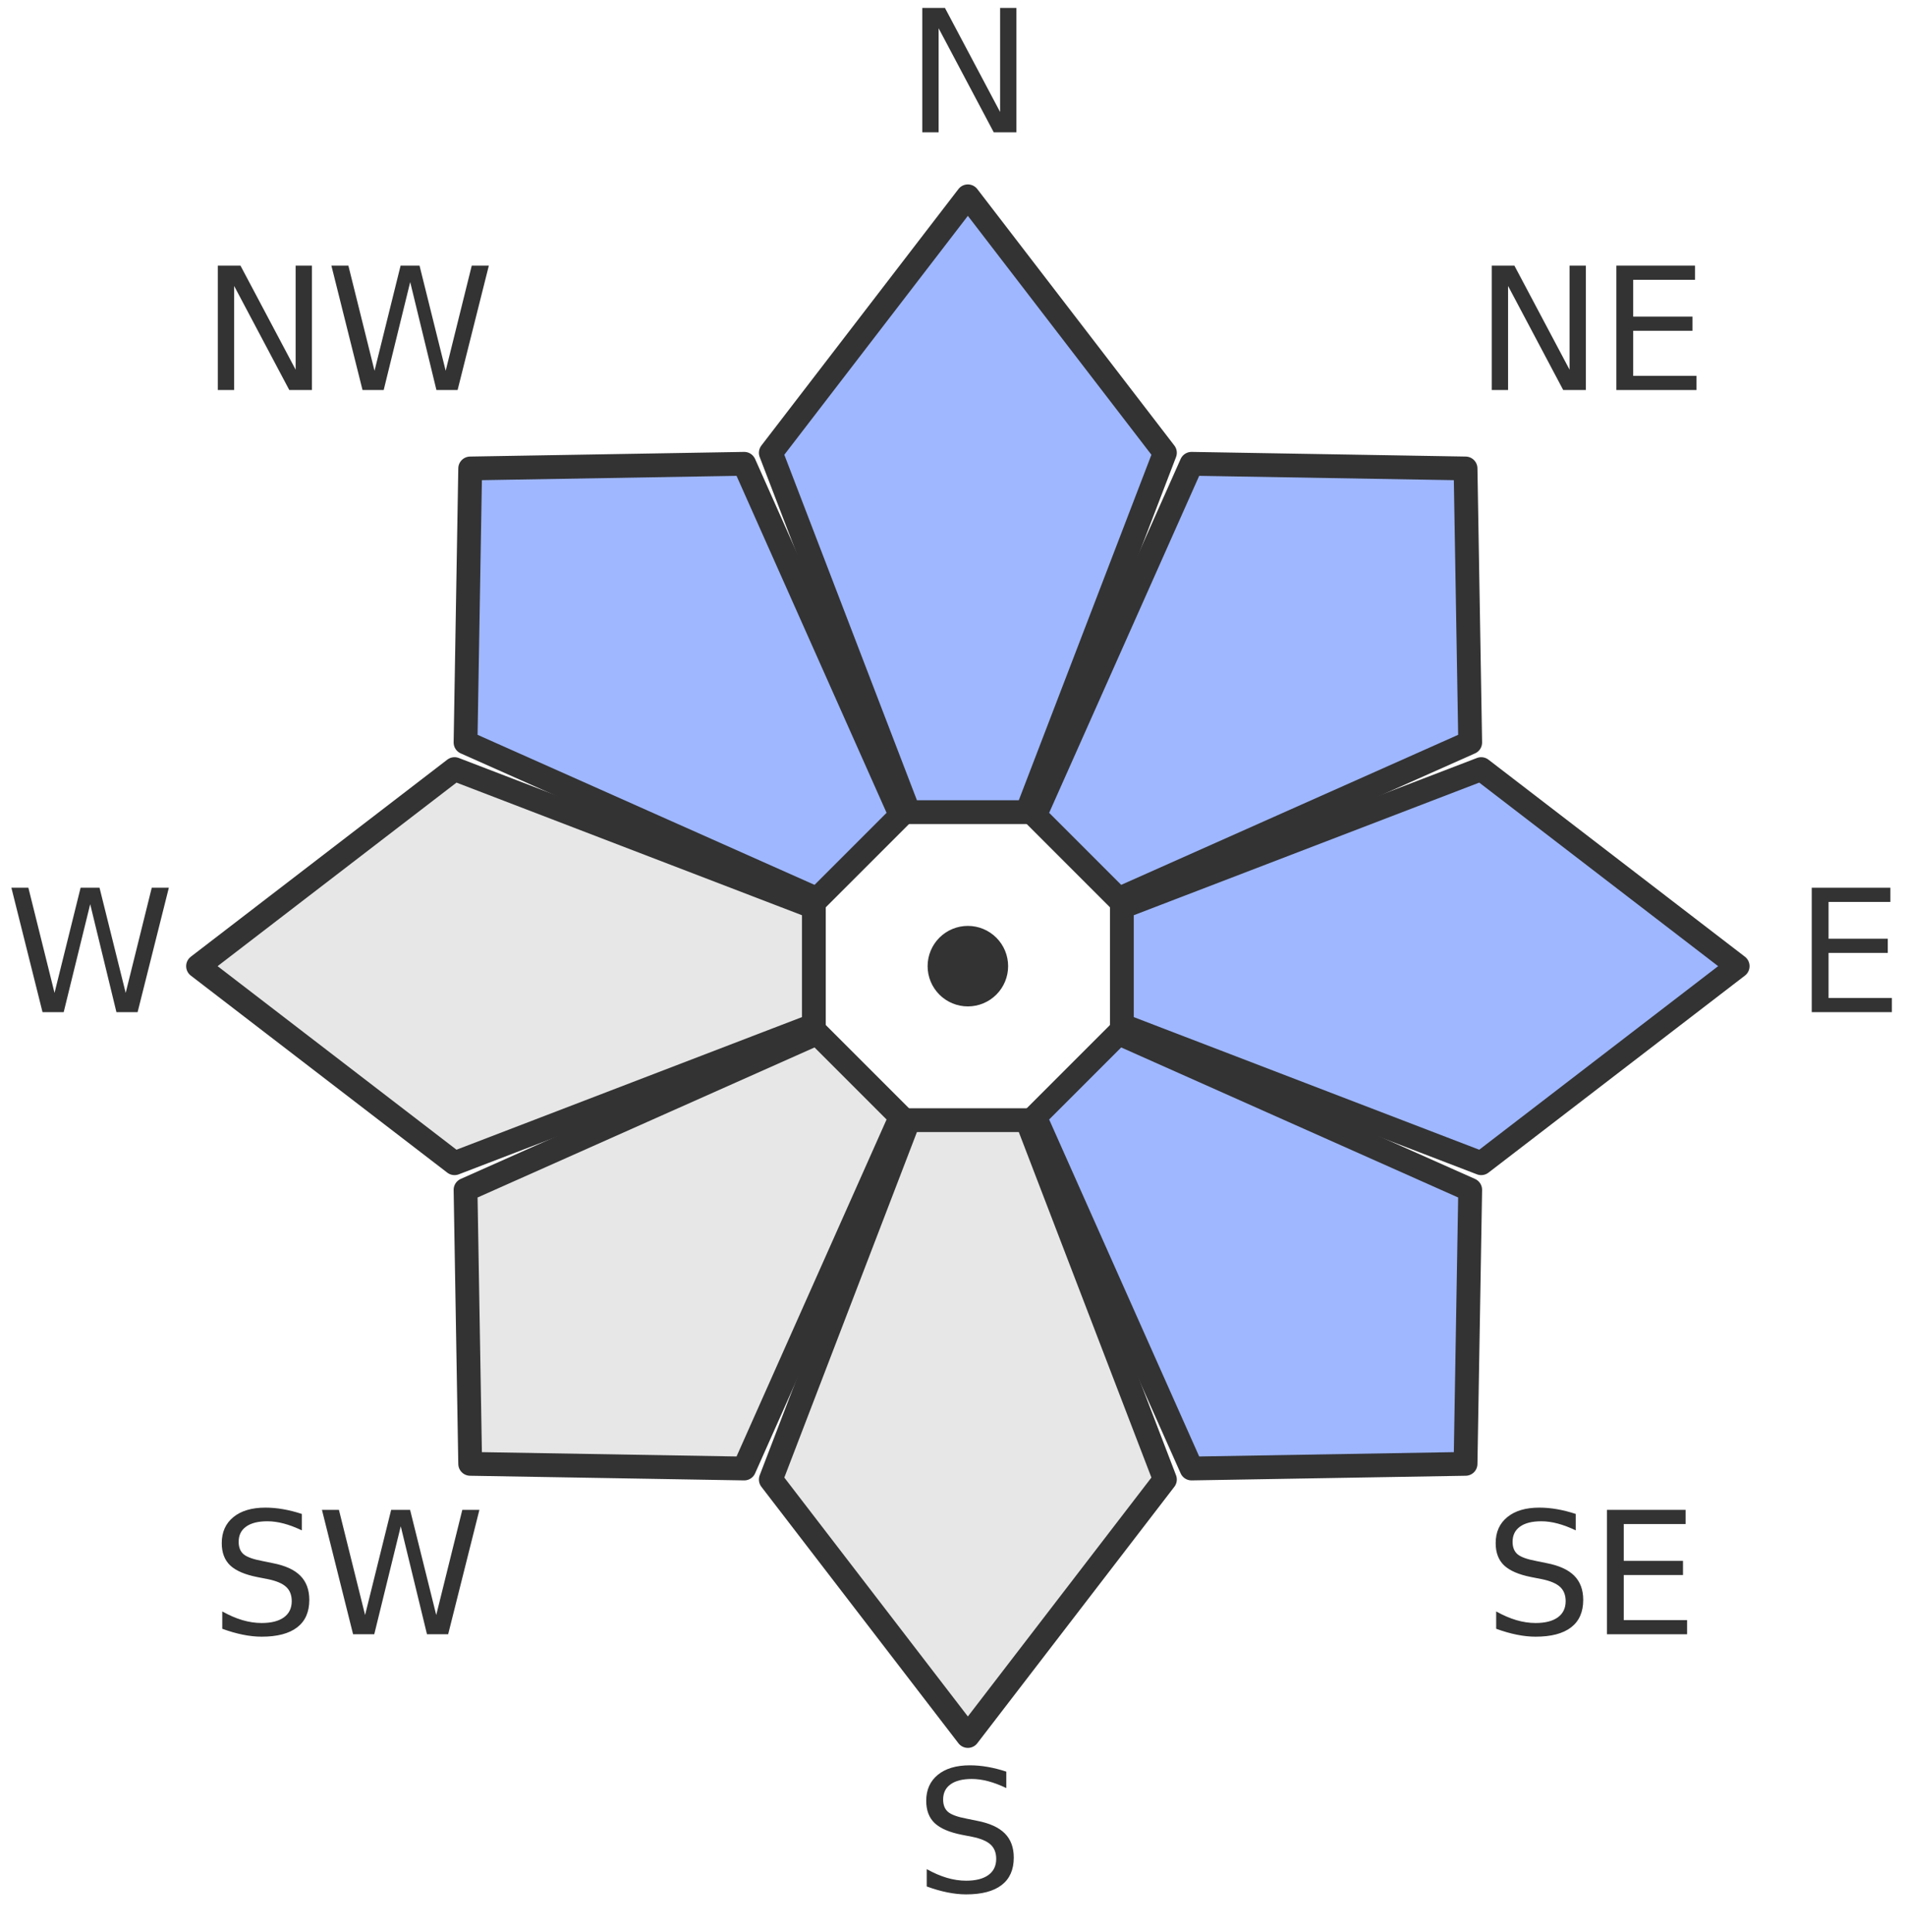 <?xml version="1.0" encoding="utf-8" standalone="no"?>
<!DOCTYPE svg PUBLIC "-//W3C//DTD SVG 1.1//EN"
  "http://www.w3.org/Graphics/SVG/1.1/DTD/svg11.dtd">
<svg xmlns:xlink="http://www.w3.org/1999/xlink" width="240.217pt" height="243.524pt" viewBox="0 0 240.217 243.524" xmlns="http://www.w3.org/2000/svg" version="1.1">
 <defs>
  <style type="text/css">*{stroke-linejoin: round; stroke-linecap: butt}</style>
 </defs>
 <g id="figure_1">
  <g id="patch_1">
   <path d="M 0 243.524 
L 240.217 243.524 
L 240.217 0 
L 0 0 
L 0 243.524 
z
" style="fill: none"/>
  </g>
  <g id="axes_1">
   <g id="patch_2">
    <path d="M 129.432 102.353 
L 146.817 57.065 
L 121.982 24.742 
L 97.147 57.065 
L 114.531 102.353 
z
" clip-path="url(#pff41faa131)" style="fill: #9fb7ff; stroke: #333333; stroke-width: 3"/>
   </g>
   <g id="patch_3">
    <path d="M 140.974 113.306 
L 185.291 93.575 
L 184.705 59.039 
L 150.169 58.453 
L 130.438 102.769 
z
" clip-path="url(#pff41faa131)" style="fill: #9fb7ff; stroke: #333333; stroke-width: 3"/>
   </g>
   <g id="patch_4">
    <path d="M 141.391 129.213 
L 186.679 146.597 
L 219.002 121.762 
L 186.679 96.927 
L 141.391 114.312 
z
" clip-path="url(#pff41faa131)" style="fill: #9fb7ff; stroke: #333333; stroke-width: 3"/>
   </g>
   <g id="patch_5">
    <path d="M 130.438 140.755 
L 150.169 185.071 
L 184.705 184.485 
L 185.291 149.949 
L 140.974 130.218 
z
" clip-path="url(#pff41faa131)" style="fill: #9fb7ff; stroke: #333333; stroke-width: 3"/>
   </g>
   <g id="patch_6">
    <path d="M 114.531 141.171 
L 97.147 186.459 
L 121.982 218.782 
L 146.817 186.459 
L 129.432 141.171 
z
" clip-path="url(#pff41faa131)" style="fill: #e7e7e7; stroke: #333333; stroke-width: 3"/>
   </g>
   <g id="patch_7">
    <path d="M 102.989 130.218 
L 58.673 149.949 
L 59.259 184.485 
L 93.795 185.071 
L 113.526 140.755 
z
" clip-path="url(#pff41faa131)" style="fill: #e7e7e7; stroke: #333333; stroke-width: 3"/>
   </g>
   <g id="patch_8">
    <path d="M 102.573 114.312 
L 57.285 96.927 
L 24.962 121.762 
L 57.285 146.597 
L 102.573 129.213 
z
" clip-path="url(#pff41faa131)" style="fill: #e7e7e7; stroke: #333333; stroke-width: 3"/>
   </g>
   <g id="patch_9">
    <path d="M 113.526 102.769 
L 93.795 58.453 
L 59.259 59.039 
L 58.673 93.575 
L 102.989 113.306 
z
" clip-path="url(#pff41faa131)" style="fill: #9fb7ff; stroke: #333333; stroke-width: 3"/>
   </g>
   <g id="patch_10">
    <path d="M 121.982 126.336 
C 123.195 126.336 124.358 125.854 125.216 124.996 
C 126.074 124.138 126.556 122.975 126.556 121.762 
C 126.556 120.549 126.074 119.386 125.216 118.528 
C 124.358 117.67 123.195 117.188 121.982 117.188 
C 120.769 117.188 119.605 117.67 118.748 118.528 
C 117.89 119.386 117.408 120.549 117.408 121.762 
C 117.408 122.975 117.89 124.138 118.748 124.996 
C 119.605 125.854 120.769 126.336 121.982 126.336 
z
" clip-path="url(#pff41faa131)" style="fill: #333333; stroke: #333333; stroke-linejoin: miter"/>
   </g>
   <g id="text_1">
    <!-- N -->
    <g style="fill: #333333" transform="translate(114.127 16.677) scale(0.21 -0.21)">
     <defs>
      <path id="DejaVuSans-4e" d="M 628 4666 
L 1478 4666 
L 3547 763 
L 3547 4666 
L 4159 4666 
L 4159 0 
L 3309 0 
L 1241 3903 
L 1241 0 
L 628 0 
L 628 4666 
z
" transform="scale(0.016)"/>
     </defs>
     <use xlink:href="#DejaVuSans-4e"/>
    </g>
   </g>
   <g id="text_2">
    <!-- NE -->
    <g style="fill: #333333" transform="translate(185.896 49.153) scale(0.21 -0.21)">
     <defs>
      <path id="DejaVuSans-45" d="M 628 4666 
L 3578 4666 
L 3578 4134 
L 1259 4134 
L 1259 2753 
L 3481 2753 
L 3481 2222 
L 1259 2222 
L 1259 531 
L 3634 531 
L 3634 0 
L 628 0 
L 628 4666 
z
" transform="scale(0.016)"/>
     </defs>
     <use xlink:href="#DejaVuSans-4e"/>
     <use xlink:href="#DejaVuSans-45" transform="translate(74.805 0)"/>
    </g>
   </g>
   <g id="text_3">
    <!-- E -->
    <g style="fill: #333333" transform="translate(226.227 127.557) scale(0.21 -0.21)">
     <use xlink:href="#DejaVuSans-45"/>
    </g>
   </g>
   <g id="text_4">
    <!-- SE -->
    <g style="fill: #333333" transform="translate(187.085 205.961) scale(0.21 -0.21)">
     <defs>
      <path id="DejaVuSans-53" d="M 3425 4513 
L 3425 3897 
Q 3066 4069 2747 4153 
Q 2428 4238 2131 4238 
Q 1616 4238 1336 4038 
Q 1056 3838 1056 3469 
Q 1056 3159 1242 3001 
Q 1428 2844 1947 2747 
L 2328 2669 
Q 3034 2534 3370 2195 
Q 3706 1856 3706 1288 
Q 3706 609 3251 259 
Q 2797 -91 1919 -91 
Q 1588 -91 1214 -16 
Q 841 59 441 206 
L 441 856 
Q 825 641 1194 531 
Q 1563 422 1919 422 
Q 2459 422 2753 634 
Q 3047 847 3047 1241 
Q 3047 1584 2836 1778 
Q 2625 1972 2144 2069 
L 1759 2144 
Q 1053 2284 737 2584 
Q 422 2884 422 3419 
Q 422 4038 858 4394 
Q 1294 4750 2059 4750 
Q 2388 4750 2728 4690 
Q 3069 4631 3425 4513 
z
" transform="scale(0.016)"/>
     </defs>
     <use xlink:href="#DejaVuSans-53"/>
     <use xlink:href="#DejaVuSans-45" transform="translate(63.477 0)"/>
    </g>
   </g>
   <g id="text_5">
    <!-- S -->
    <g style="fill: #333333" transform="translate(115.316 238.437) scale(0.21 -0.21)">
     <use xlink:href="#DejaVuSans-53"/>
    </g>
   </g>
   <g id="text_6">
    <!-- SW -->
    <g style="fill: #333333" transform="translate(26.53 205.961) scale(0.21 -0.21)">
     <defs>
      <path id="DejaVuSans-57" d="M 213 4666 
L 850 4666 
L 1831 722 
L 2809 4666 
L 3519 4666 
L 4500 722 
L 5478 4666 
L 6119 4666 
L 4947 0 
L 4153 0 
L 3169 4050 
L 2175 0 
L 1381 0 
L 213 4666 
z
" transform="scale(0.016)"/>
     </defs>
     <use xlink:href="#DejaVuSans-53"/>
     <use xlink:href="#DejaVuSans-57" transform="translate(63.477 0)"/>
    </g>
   </g>
   <g id="text_7">
    <!-- W -->
    <g style="fill: #333333" transform="translate(0.72 127.557) scale(0.21 -0.21)">
     <use xlink:href="#DejaVuSans-57"/>
    </g>
   </g>
   <g id="text_8">
    <!-- NW -->
    <g style="fill: #333333" transform="translate(25.341 49.153) scale(0.21 -0.21)">
     <use xlink:href="#DejaVuSans-4e"/>
     <use xlink:href="#DejaVuSans-57" transform="translate(74.805 0)"/>
    </g>
   </g>
  </g>
 </g>
 <defs>
  <clipPath id="pff41faa131">
   <rect x="11.102" y="10.882" width="221.76" height="221.76"/>
  </clipPath>
 </defs>
</svg>

